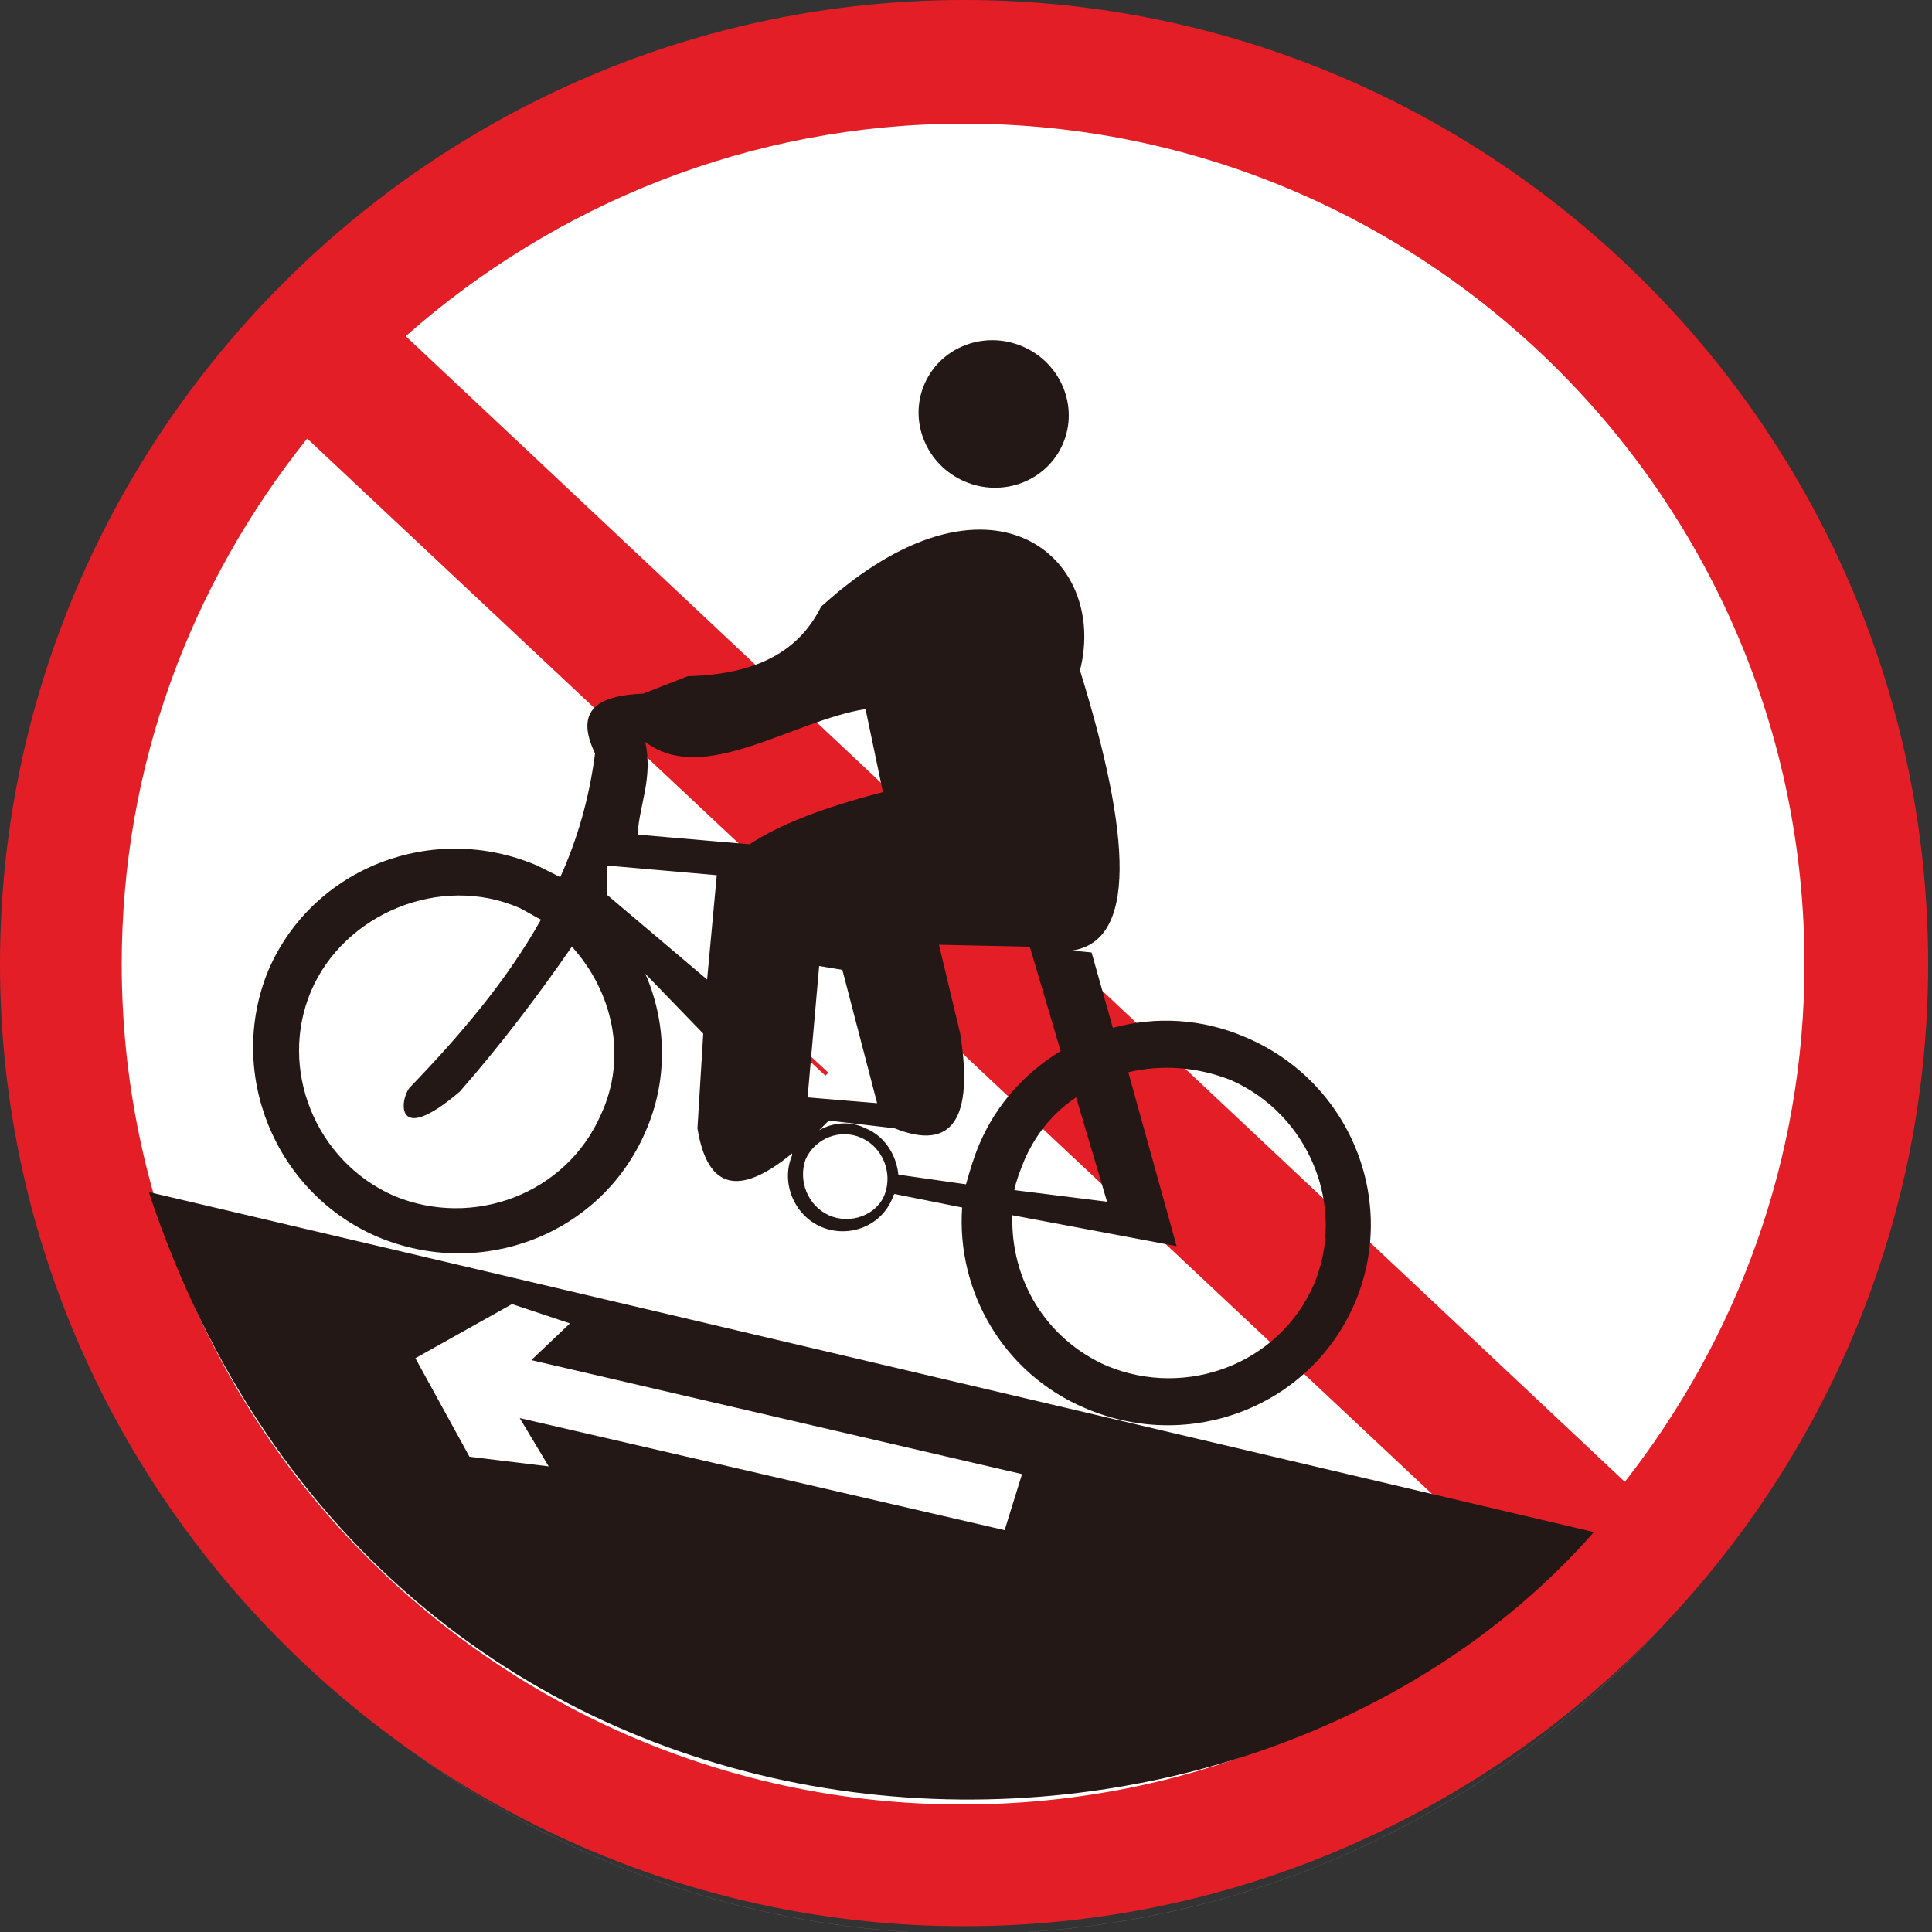 <?xml version="1.0" encoding="utf-8"?>
<!-- Generator: Adobe Illustrator 18.1.1, SVG Export Plug-In . SVG Version: 6.00 Build 0)  -->
<svg version="1.1" id="图层_1" xmlns="http://www.w3.org/2000/svg" xmlns:xlink="http://www.w3.org/1999/xlink" x="0px" y="0px"
	 width="100" height="100" enable-background="new 0 0 100 100" xml:space="preserve">
<rect width="100%" height="100%" fill="#333333" stroke="none"/>
<circle fill="none" stroke="#CDCCCC" stroke-width="3.700000e-003" stroke-miterlimit="22.926" cx="50.1" cy="51.6" r="48.5"/>
<circle id="白底" fill="#FFFFFF" stroke="#231815" stroke-width="3.700000e-003" stroke-miterlimit="22.926" cx="49.8" cy="49.9" r="45.1"/>
<g>
	<path fill="#E41E26" d="M49.9,0c27.5,0,49.9,22.4,49.9,49.9S77.3,99.7,49.9,99.7S0,77.3,0,49.9S22.4,0,49.9,0L49.9,0z M21,17.4
		l63.1,59.3c5.8-7.4,9.3-16.7,9.3-26.8c0-24-19.5-43.5-43.5-43.5C38.8,6.4,28.7,10.6,21,17.4L21,17.4z M79.1,82L15.9,22.7
		c-6,7.5-9.6,16.9-9.6,27.2c0,24,19.5,43.5,43.5,43.5C61.1,93.4,71.4,89.1,79.1,82z"/>
</g>
<line fill="none" stroke="#E51E25" stroke-width="0.216" stroke-miterlimit="2.414" x1="38.7" y1="51.8" x2="42.8" y2="55.6"/>
<g>
	<path fill="#231815" d="M7.7,61.7c12.4,37.4,56,39,74.8,17.6L7.7,61.7z M26.9,73.4l1.5,2.5l-4.1-0.5l-2.8-5.1l5-2.8l3,1l-2,1.9
		l25.4,5.9l-0.9,2.9L26.9,73.4z"/>
	
		<ellipse transform="matrix(0.918 0.398 -0.398 0.918 12.764 -18.675)" fill="#231815" cx="51.4" cy="21.4" rx="3.9" ry="3.8"/>
	<path fill="#231815" d="M19.5,64c5.4,2.3,11.6-0.1,13.9-5.4c1.2-2.7,1.1-5.7,0-8.2l3,3.1l-0.3,4.9c0.5,3.1,2.1,3.6,4.9,1.3
		c0,0,0,0,0,0.1c-0.6,1.4,0.1,3.1,1.5,3.7c1.4,0.6,3.1,0,3.7-1.5c0-0.1,0.1-0.2,0.1-0.2l3.5,0.7c-0.3,4.3,2.1,8.6,6.4,10.4
		c5.4,2.3,11.6-0.1,13.9-5.4c2.3-5.3-0.2-11.5-5.6-13.8c-2.3-1-4.7-1.1-6.9-0.5l-1.1-3.9l-1-0.1c3.3-0.5,3.1-5.8,0.4-14.5
		c1.5-5.9-4.7-11.2-13.4-3.3c-1,2-2.9,3.5-6.9,3.6l-2.3,0.9C31,36,29.7,36.7,30.8,39c-0.3,2.3-0.9,4.4-1.8,6.4
		c-0.4-0.2-0.8-0.4-1.2-0.6c-5.4-2.3-11.6,0.1-13.9,5.4C11.7,55.5,14.2,61.7,19.5,64z M31.4,46.3l0-1.5l5.7,0.5l-0.5,5.4L31.4,46.3z
		 M42.9,62.9c-1.1-0.5-1.6-1.8-1.2-2.9c0.5-1.1,1.8-1.6,2.9-1.1c1.1,0.5,1.6,1.8,1.2,2.9S44,63.4,42.9,62.9z M63.7,55.9
		c4.1,1.8,6,6.6,4.3,10.6c-1.8,4.1-6.6,5.9-10.7,4.2c-3.2-1.4-5-4.5-4.9-7.8l8.5,1.6l-2.5-9C60.1,55.1,61.9,55.2,63.7,55.9z
		 M53,60.1c0.6-1.4,1.5-2.5,2.7-3.3l1.6,5.4l-4.8-0.6C52.6,61.1,52.8,60.6,53,60.1z M53.3,49l1.6,5.4c-1.8,1.1-3.3,2.7-4.2,4.8
		c-0.3,0.7-0.5,1.4-0.7,2.1l-3.5-0.5c-0.1-1-0.7-2-1.7-2.4c-0.8-0.4-1.7-0.3-2.4,0.1l0.5-0.5l3.4,0.4c3,1.2,4.1-0.5,3.4-4.9
		l-1.1-4.6L53.3,49z M43.6,50.2l1.8,6.9l-3.6-0.3l0.6-6.8L43.6,50.2z M44.8,36.7l0.9,4.3c-3.1,0.8-5.4,1.7-6.9,2.7L33,43.2
		c0.1-1.6,0.8-2.9,0.4-4.8C36.4,40.7,41,37.3,44.8,36.7z M26.9,47c0.4,0.2,0.7,0.4,1.1,0.6c-1.8,3.2-4.2,6-6.8,8.7
		c-0.5,0.6-0.8,3.1,2.6,0.2c2.1-2.4,4-4.9,5.8-7.5c2.1,2.3,2.9,5.7,1.5,8.7c-1.8,4.1-6.6,5.9-10.7,4.2c-4.1-1.8-6-6.6-4.3-10.6
		S22.8,45.2,26.9,47z"/>
</g>
</svg>
